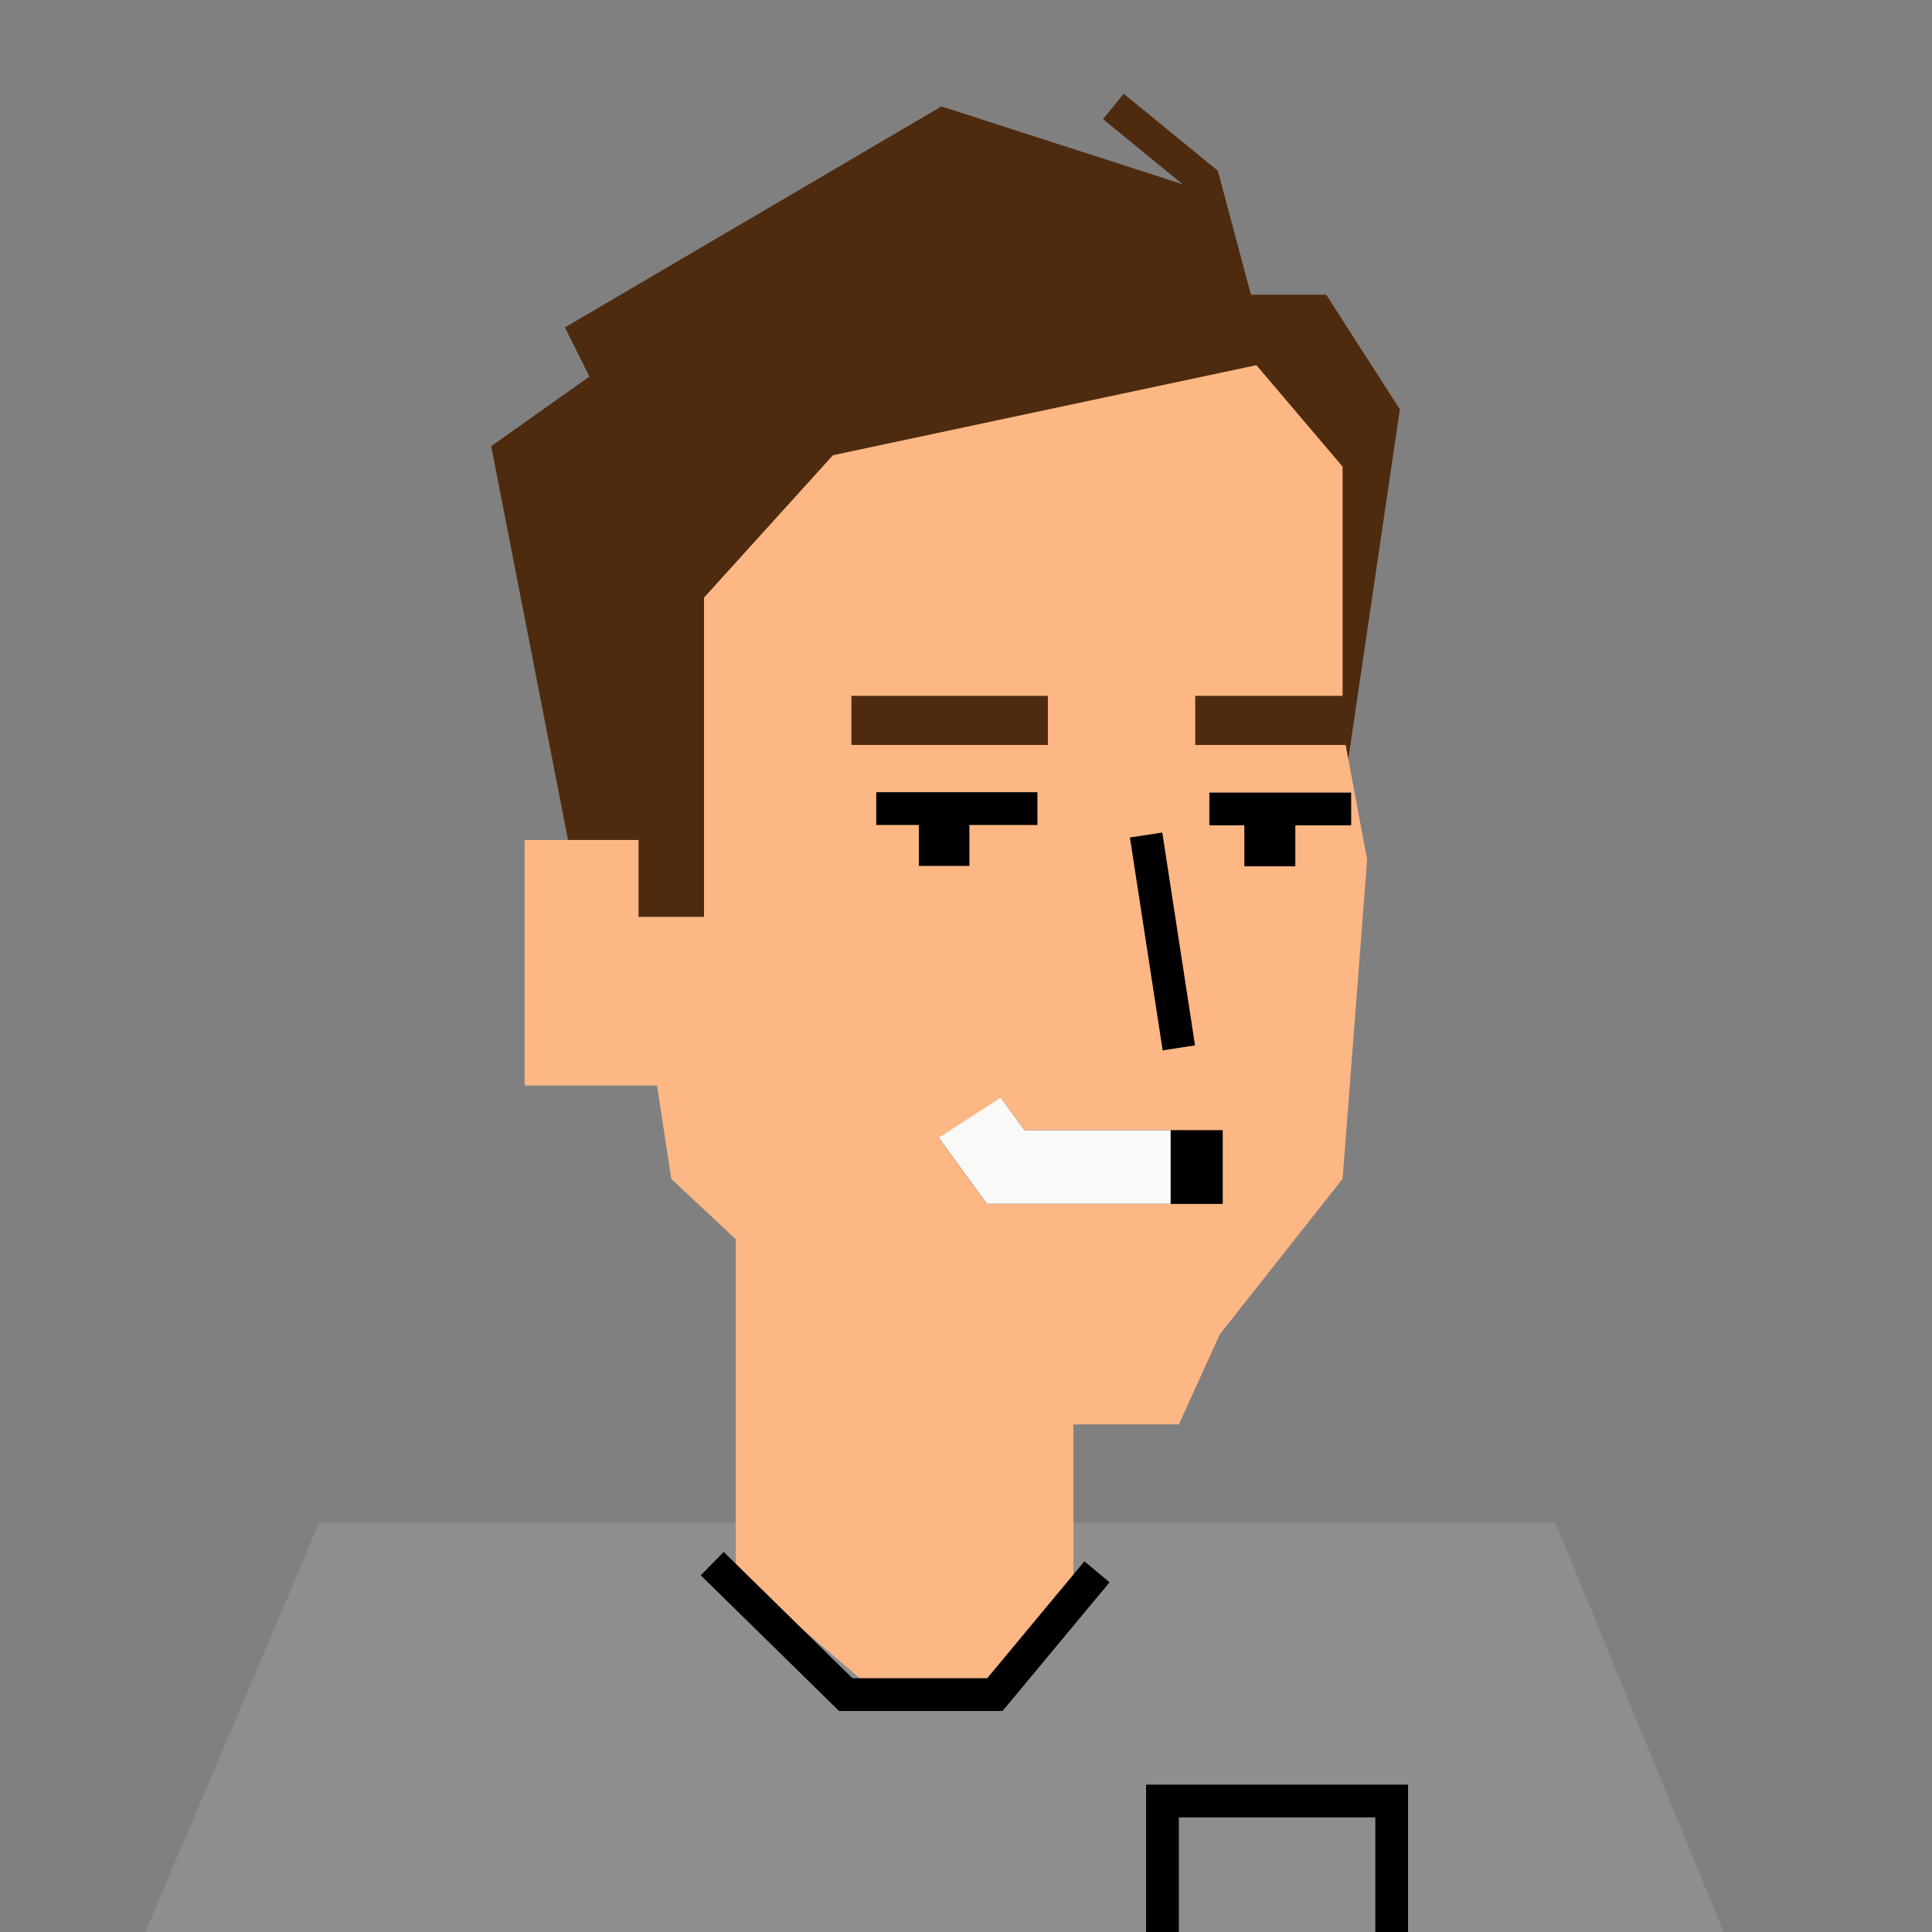 <svg width="118" height="118" viewBox="0 0 118 118" fill="none" xmlns="http://www.w3.org/2000/svg">
<rect x="0" y="0" width="118" height="118" fill="#808080" stroke="none"/>
<g clip-path="url(#clip0)">
<path d="M36 58L30 27.25L36 23L34.5 20L57.5 6.5L73 11.5L75 18H81L85.5 25L81 55.5L36 58Z" fill="#4E2B0F"/>
<path d="M75.5 18.5L73.5 11L68 6.5" stroke="#4E2B0F" stroke-width="2"/>
<path d="M43 36.5L50.874 27.803L76.738 22.303L82 28.5V44.5L83.5 52.504L82 72L74.5 81.5L72 87H57L41 72L38.25 54L42 61L43 36.5Z" fill="#FDB784"/>
<path d="M32.043 51.303H45.043V66.303H32.043V51.303Z" fill="#FDB784"/>
<path d="M64 44H52" stroke="#4E2B0F" stroke-width="3"/>
<path d="M82.5 44H73" stroke="#4E2B0F" stroke-width="3"/>
<path d="M70 51L72 64" stroke="black" stroke-width="2"/>
<path d="M19.5 93L8.5 118.889L38 123H64.5L105.5 118.556L95 93H56H19.5Z" fill="#8E8E8E"/>
<path d="M44.939 74H65.561V97.5L61.725 103H53.092L44.939 96V74Z" fill="#FDB784"/>
<path d="M43.5 95.5L51.653 103.5H60.765L67 96" stroke="black" stroke-width="2"/>
<path fill-rule="evenodd" clip-rule="evenodd" d="M57.002 69.027L60.644 66.378L62.57 69.026H74.681V73.53H60.277L57.002 69.027Z" fill="black"/>
<path fill-rule="evenodd" clip-rule="evenodd" d="M71.5 69.026V73.529H60.277L56 67.649L59.642 65L62.57 69.026H71.5Z" fill="#F9F9F8"/>
<path d="M63.5 65.5L55 71L54 67.5L60.5 64L63.5 65.5Z" fill="#FDB784"/>
<path d="M63.363 49.387H53.517" stroke="black" stroke-width="2"/>
<path d="M73.863 49.409H82.524" stroke="black" stroke-width="2"/>
<rect x="56.123" y="49.801" width="3.086" height="3.086" fill="black"/>
<rect x="76" y="49.796" width="3.114" height="3.114" fill="black"/>
<rect x="39" y="31" width="4" height="25" fill="#4E2B0F"/>
<path d="M85 118V110H71V118" stroke="black" stroke-width="2"/>
</g>
<defs>
<clipPath id="clip0">
<rect width="118" height="118" fill="white"/>
</clipPath>
</defs>
</svg>
